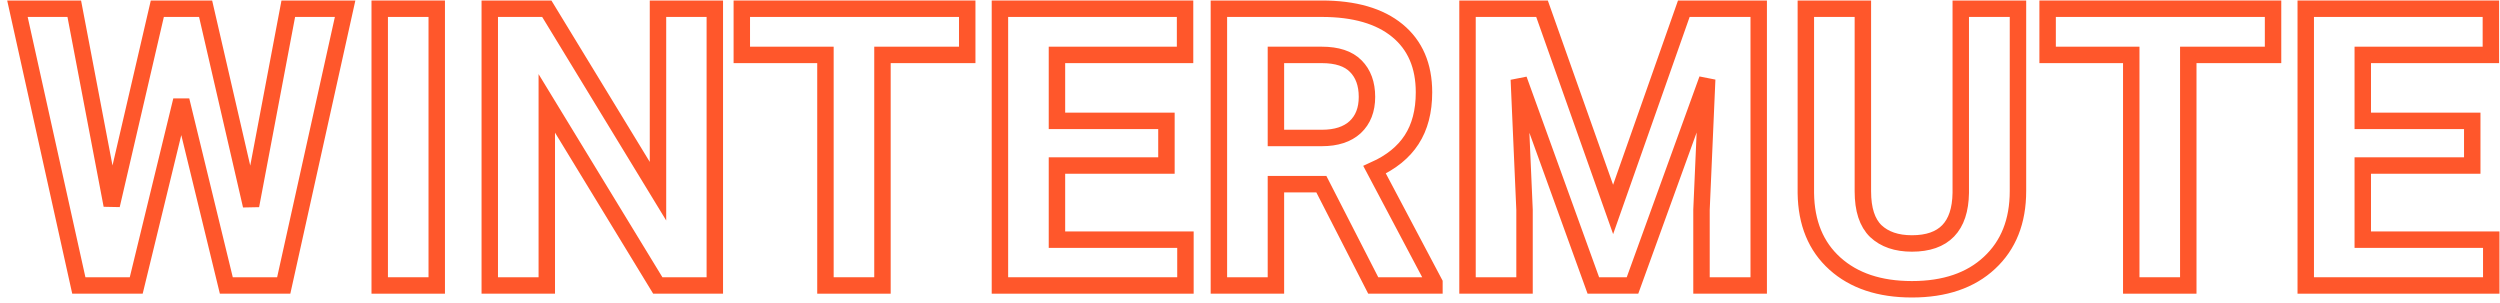 <svg width="289" height="35" viewBox="0 0 289 35" fill="none" xmlns="http://www.w3.org/2000/svg">
<path d="M29.02 23.771L33.326 1.008L39.896 1.008L32.799 33H26.163L20.956 11.599L15.748 33H9.112L2.015 1.008L8.585 1.008L12.914 23.727L18.187 1.008L23.768 1.008L29.02 23.771Z" stroke="#FF572B" stroke-width="1.9"/>
<path d="M50.487 33H43.895L43.895 1.008L50.487 1.008L50.487 33Z" stroke="#FF572B" stroke-width="1.9"/>
<path d="M82.633 33H76.041L63.209 11.95L63.209 33L56.617 33L56.617 1.008L63.209 1.008L76.063 22.102V1.008L82.633 1.008V33Z" stroke="#FF572B" stroke-width="1.9"/>
<path d="M111.812 6.347L102.013 6.347V33H95.421V6.347L85.753 6.347V1.008L111.812 1.008V6.347Z" stroke="#FF572B" stroke-width="1.9"/>
<path d="M134.84 19.135L122.184 19.135V27.705L137.037 27.705V33L115.592 33V1.008L136.993 1.008V6.347L122.184 6.347V13.972L134.84 13.972V19.135Z" stroke="#FF572B" stroke-width="1.9"/>
<path d="M152.748 21.289H147.496V33L140.904 33V1.008L152.792 1.008C156.571 1.008 159.486 1.85 161.537 3.535C163.587 5.219 164.613 7.6 164.613 10.676C164.613 12.858 164.137 14.682 163.185 16.147C162.247 17.597 160.819 18.754 158.9 19.619L165.821 32.692V33H158.746L152.748 21.289ZM147.496 15.949L152.813 15.949C154.469 15.949 155.75 15.532 156.659 14.697C157.567 13.847 158.021 12.683 158.021 11.203C158.021 9.694 157.589 8.508 156.725 7.644C155.875 6.779 154.564 6.347 152.792 6.347L147.496 6.347V15.949Z" stroke="#FF572B" stroke-width="1.9"/>
<path d="M178.258 1.008L186.476 24.211L194.649 1.008L203.307 1.008V33H196.693V24.255L197.352 9.16L188.717 33H184.19L175.577 9.182L176.236 24.255V33H169.645V1.008L178.258 1.008Z" stroke="#FF572B" stroke-width="1.9"/>
<path d="M233.277 1.008V22.08C233.277 25.581 232.179 28.349 229.981 30.385C227.799 32.421 224.811 33.44 221.017 33.44C217.281 33.44 214.315 32.451 212.118 30.473C209.92 28.496 208.8 25.778 208.756 22.321V1.008L215.348 1.008V22.123C215.348 24.218 215.846 25.749 216.842 26.716C217.853 27.668 219.244 28.144 221.017 28.144C224.723 28.144 226.605 26.196 226.664 22.299V1.008L233.277 1.008Z" stroke="#FF572B" stroke-width="1.9"/>
<path d="M262.765 6.347L252.965 6.347V33H246.373V6.347L236.705 6.347V1.008L262.765 1.008V6.347Z" stroke="#FF572B" stroke-width="1.9"/>
<path d="M285.792 19.135L273.136 19.135V27.705L287.989 27.705V33H266.544V1.008L287.945 1.008V6.347L273.136 6.347V13.972L285.792 13.972V19.135Z" stroke="#FF572B" stroke-width="1.9"/>
</svg>
